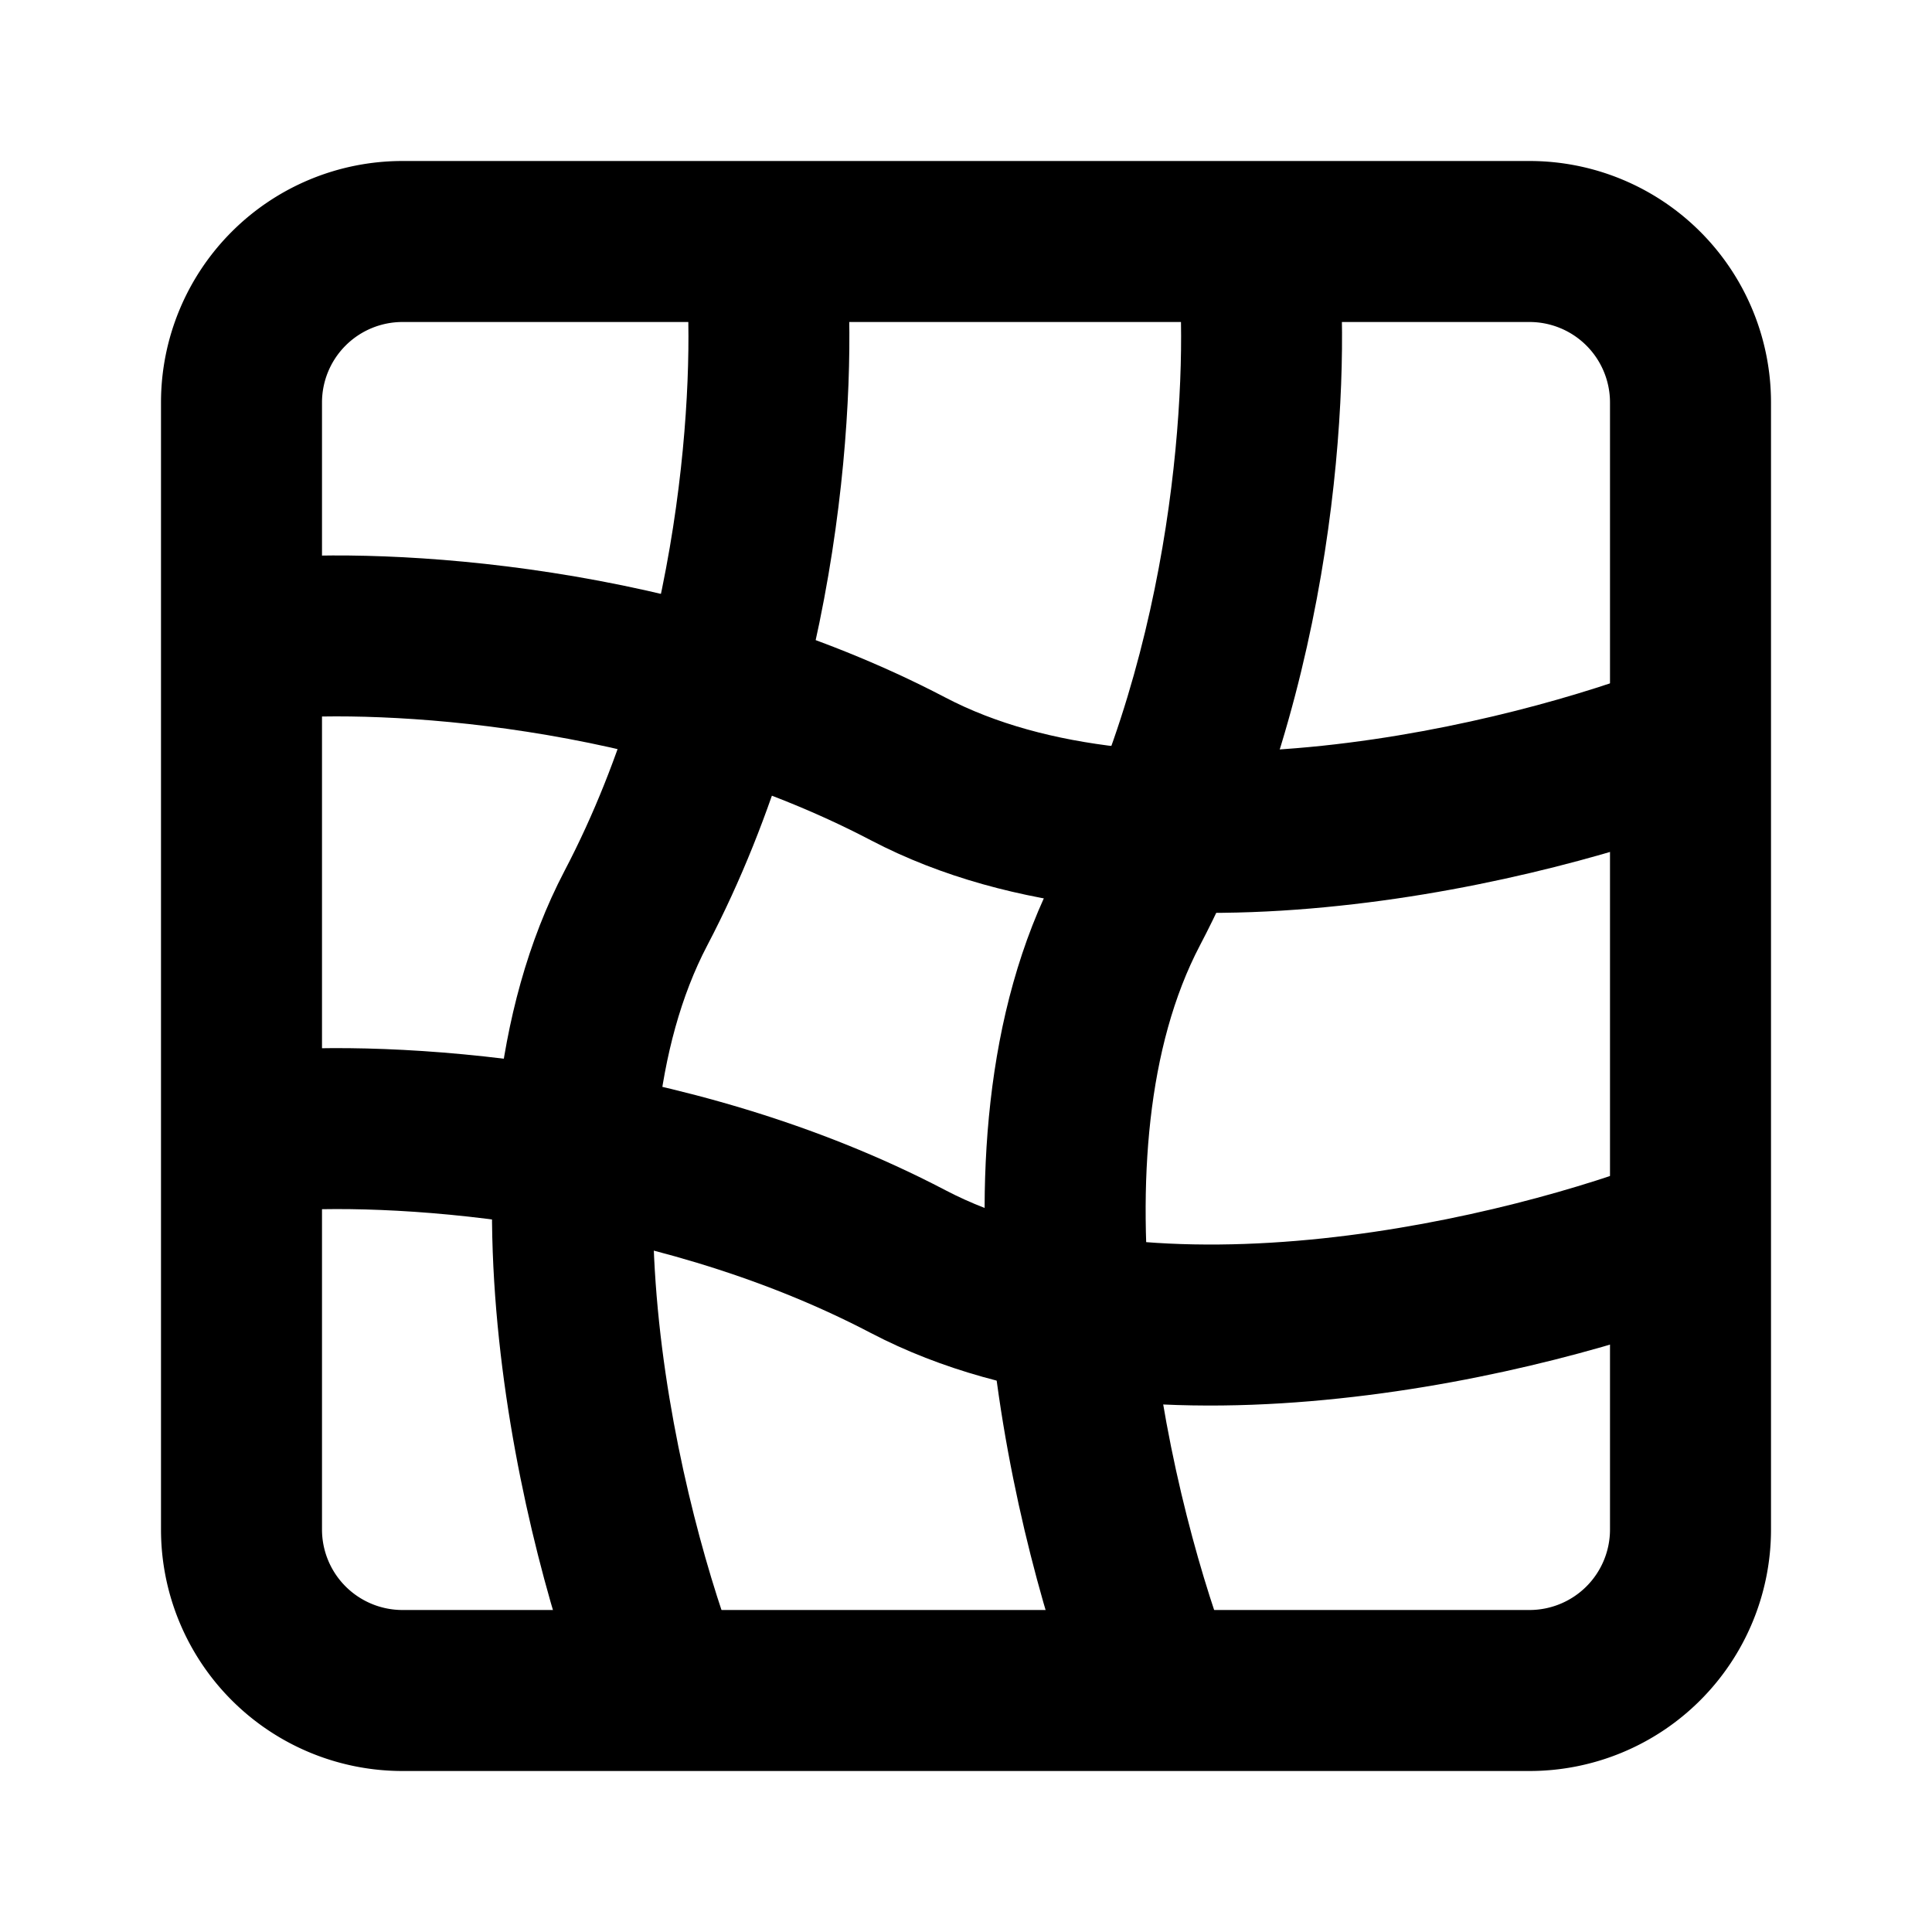<svg viewBox="0 0 24 24" xmlns="http://www.w3.org/2000/svg"><g fill-rule="evenodd" clip-rule="evenodd"><path d="M2 5a3 3 0 013-3h14a3 3 0 013 3v14a3 3 0 01-3 3H5a3 3 0 01-3-3V5zm3-1a1 1 0 00-1 1v14a1 1 0 001 1h14a1 1 0 001-1V5a1 1 0 00-1-1H5z"/><path d="M7.014 10.816c1.47-2.805 1.619-6.115 1.51-7.37l1.992-.173c.131 1.506-.031 5.228-1.73 8.471-.658 1.255-.78 2.956-.598 4.683.18 1.705.642 3.29 1.002 4.207l-1.86.732c-.42-1.064-.93-2.826-1.131-4.73-.199-1.881-.111-4.051.815-5.82zM13.134 10.816c1.47-2.805 1.619-6.115 1.51-7.37l1.992-.173c.131 1.506-.031 5.228-1.73 8.471-.658 1.255-.78 2.956-.598 4.683.18 1.705.642 3.29 1.002 4.207l-1.86.732c-.42-1.064-.93-2.826-1.131-4.73-.199-1.881-.112-4.051.815-5.82z"/><path d="M10.816 16.558c-2.805-1.47-6.115-1.62-7.37-1.51l-.173-1.993c1.506-.13 5.228.032 8.471 1.73 1.255.658 2.956.781 4.683.599 1.705-.18 3.29-.642 4.207-1.003l.732 1.861c-1.064.42-2.826.93-4.73 1.13-1.881.2-4.051.112-5.82-.814zM10.816 10.437c-2.805-1.469-6.115-1.618-7.37-1.51l-.173-1.992c1.506-.13 5.228.032 8.471 1.73 1.255.658 2.956.78 4.683.599 1.705-.18 3.29-.642 4.207-1.003l.732 1.861c-1.064.42-2.826.93-4.73 1.13-1.881.2-4.051.112-5.82-.815z"/></g></svg>